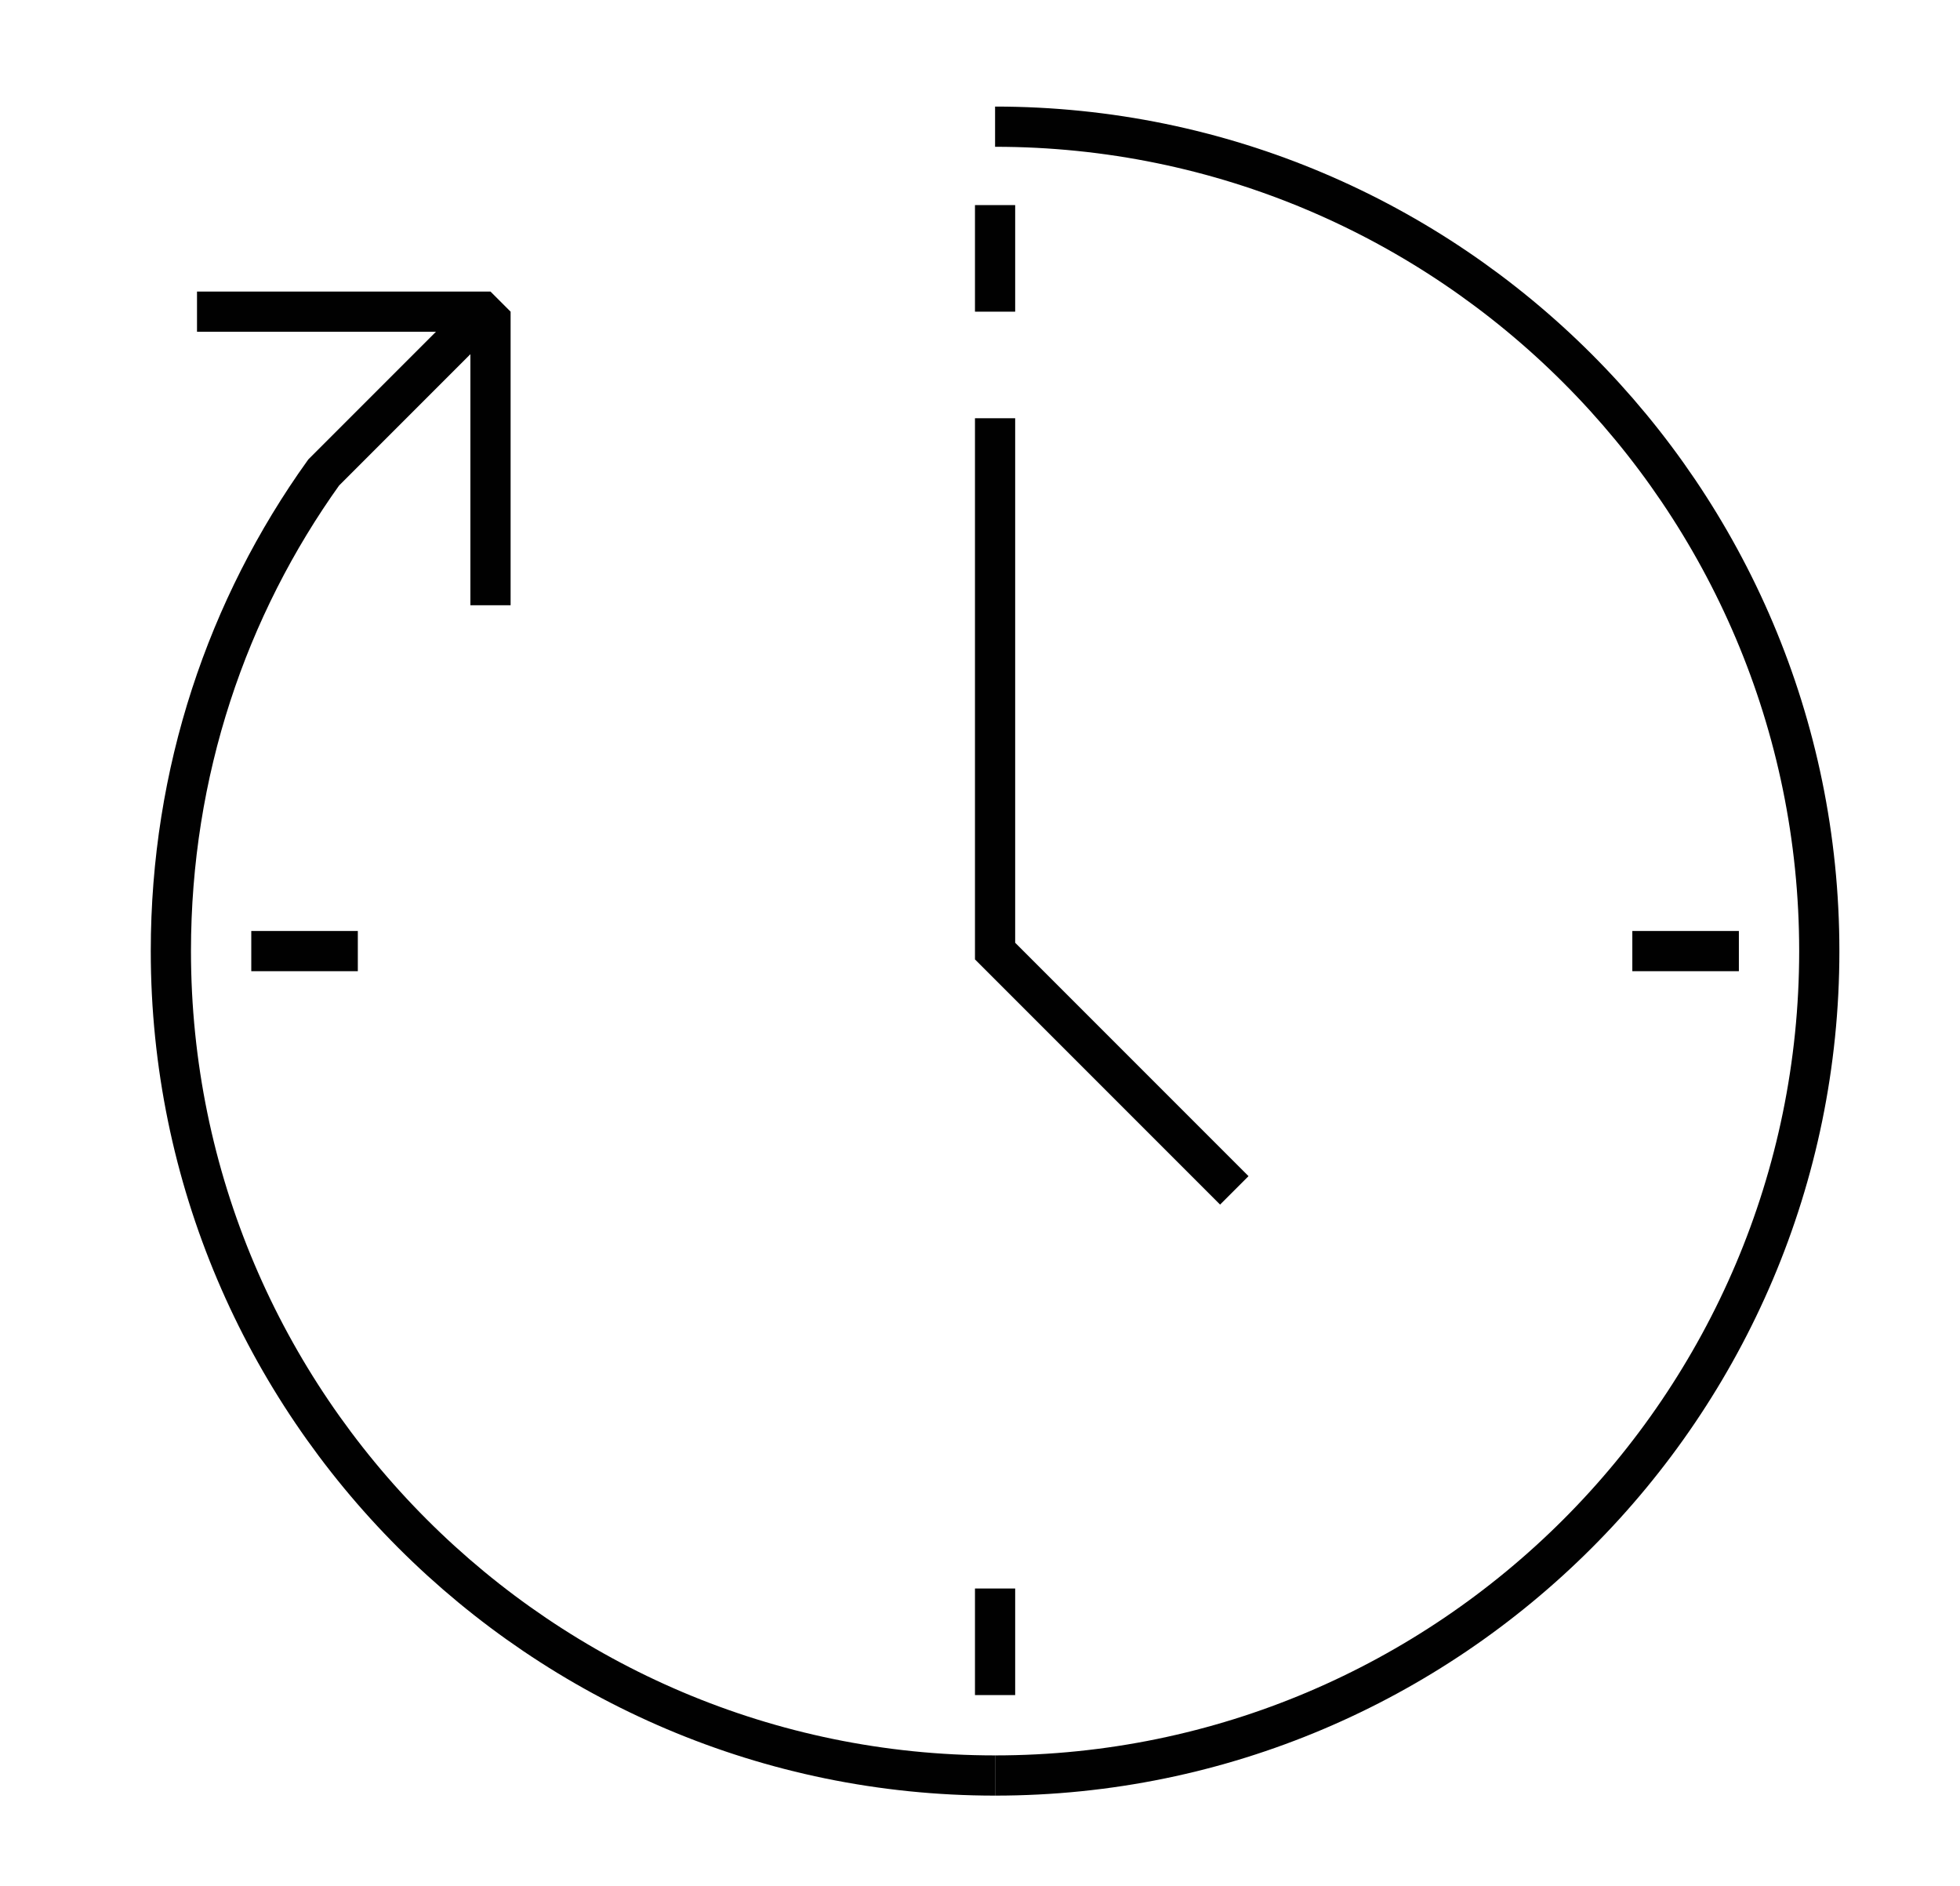 <?xml version="1.0" encoding="utf-8"?>
<!-- Generator: Adobe Illustrator 19.0.0, SVG Export Plug-In . SVG Version: 6.00 Build 0)  -->
<svg version="1.1" id="Camada_1" xmlns="http://www.w3.org/2000/svg" xmlns:xlink="http://www.w3.org/1999/xlink" x="0px" y="0px"
	 viewBox="0 0 97.5 93.8" style="enable-background:new 0 0 97.5 93.8;" xml:space="preserve">
<style type="text/css">
	.st0{fill:none;stroke:#010101;stroke-width:2;stroke-miterlimit:10;}
	.st1{fill:none;stroke:#010101;stroke-width:2;stroke-linejoin:bevel;stroke-miterlimit:10;}
</style>
<g>
	<polyline class="st0" points="49.5,20.8 49.5,47.3 61.4,59.2 	"/>
	<line class="st0" x1="12.5" y1="47.3" x2="17.8" y2="47.3"/>
	<line class="st0" x1="81.2" y1="47.3" x2="86.5" y2="47.3"/>
	<line class="st0" x1="49.5" y1="84.3" x2="49.5" y2="79"/>
	<line class="st0" x1="49.5" y1="15.5" x2="49.5" y2="10.2"/>
	<path class="st0" d="M49.5,88.3c22.6,0,41-18.4,41-41s-18.4-41-41-41"/>
	<path class="st0" d="M49.5,88.3c-22.6,0-41-18.4-41-41c0-8.9,2.8-17.1,7.6-23.8l7.4-7.4"/>
	<polyline class="st1" points="24.4,30.1 24.4,15.5 9.8,15.5 	"/>
</g>
</svg>
